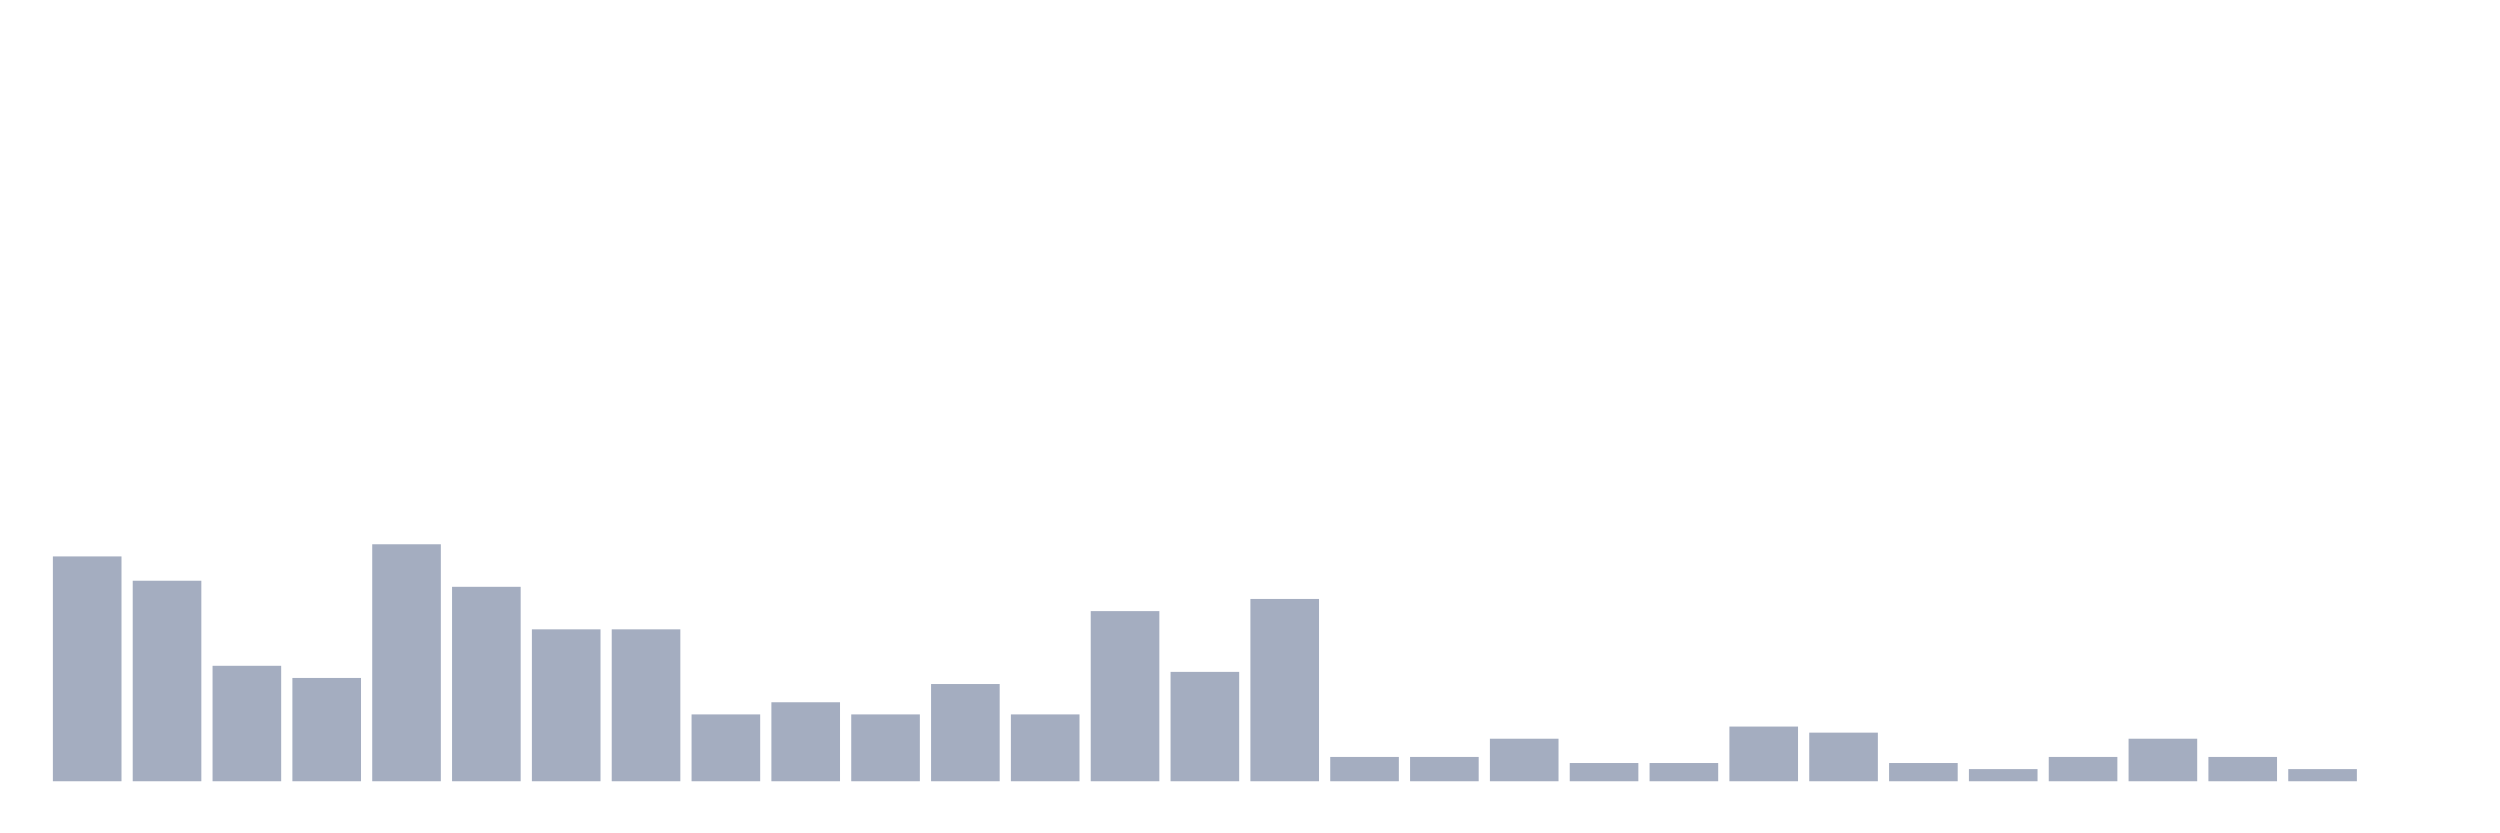 <svg xmlns="http://www.w3.org/2000/svg" viewBox="0 0 480 160"><g transform="translate(10,10)"><rect class="bar" x="0.153" width="13.175" y="96.833" height="43.167" fill="rgb(164,173,192)"></rect><rect class="bar" x="15.482" width="13.175" y="101.5" height="38.5" fill="rgb(164,173,192)"></rect><rect class="bar" x="30.81" width="13.175" y="117.833" height="22.167" fill="rgb(164,173,192)"></rect><rect class="bar" x="46.138" width="13.175" y="120.167" height="19.833" fill="rgb(164,173,192)"></rect><rect class="bar" x="61.466" width="13.175" y="94.5" height="45.5" fill="rgb(164,173,192)"></rect><rect class="bar" x="76.794" width="13.175" y="102.667" height="37.333" fill="rgb(164,173,192)"></rect><rect class="bar" x="92.123" width="13.175" y="110.833" height="29.167" fill="rgb(164,173,192)"></rect><rect class="bar" x="107.451" width="13.175" y="110.833" height="29.167" fill="rgb(164,173,192)"></rect><rect class="bar" x="122.779" width="13.175" y="127.167" height="12.833" fill="rgb(164,173,192)"></rect><rect class="bar" x="138.107" width="13.175" y="124.833" height="15.167" fill="rgb(164,173,192)"></rect><rect class="bar" x="153.436" width="13.175" y="127.167" height="12.833" fill="rgb(164,173,192)"></rect><rect class="bar" x="168.764" width="13.175" y="121.333" height="18.667" fill="rgb(164,173,192)"></rect><rect class="bar" x="184.092" width="13.175" y="127.167" height="12.833" fill="rgb(164,173,192)"></rect><rect class="bar" x="199.42" width="13.175" y="107.333" height="32.667" fill="rgb(164,173,192)"></rect><rect class="bar" x="214.748" width="13.175" y="119" height="21" fill="rgb(164,173,192)"></rect><rect class="bar" x="230.077" width="13.175" y="105" height="35" fill="rgb(164,173,192)"></rect><rect class="bar" x="245.405" width="13.175" y="135.333" height="4.667" fill="rgb(164,173,192)"></rect><rect class="bar" x="260.733" width="13.175" y="135.333" height="4.667" fill="rgb(164,173,192)"></rect><rect class="bar" x="276.061" width="13.175" y="131.833" height="8.167" fill="rgb(164,173,192)"></rect><rect class="bar" x="291.39" width="13.175" y="136.5" height="3.5" fill="rgb(164,173,192)"></rect><rect class="bar" x="306.718" width="13.175" y="136.5" height="3.5" fill="rgb(164,173,192)"></rect><rect class="bar" x="322.046" width="13.175" y="129.5" height="10.5" fill="rgb(164,173,192)"></rect><rect class="bar" x="337.374" width="13.175" y="130.667" height="9.333" fill="rgb(164,173,192)"></rect><rect class="bar" x="352.702" width="13.175" y="136.5" height="3.5" fill="rgb(164,173,192)"></rect><rect class="bar" x="368.031" width="13.175" y="137.667" height="2.333" fill="rgb(164,173,192)"></rect><rect class="bar" x="383.359" width="13.175" y="135.333" height="4.667" fill="rgb(164,173,192)"></rect><rect class="bar" x="398.687" width="13.175" y="131.833" height="8.167" fill="rgb(164,173,192)"></rect><rect class="bar" x="414.015" width="13.175" y="135.333" height="4.667" fill="rgb(164,173,192)"></rect><rect class="bar" x="429.344" width="13.175" y="137.667" height="2.333" fill="rgb(164,173,192)"></rect><rect class="bar" x="444.672" width="13.175" y="140" height="0" fill="rgb(164,173,192)"></rect></g></svg>
